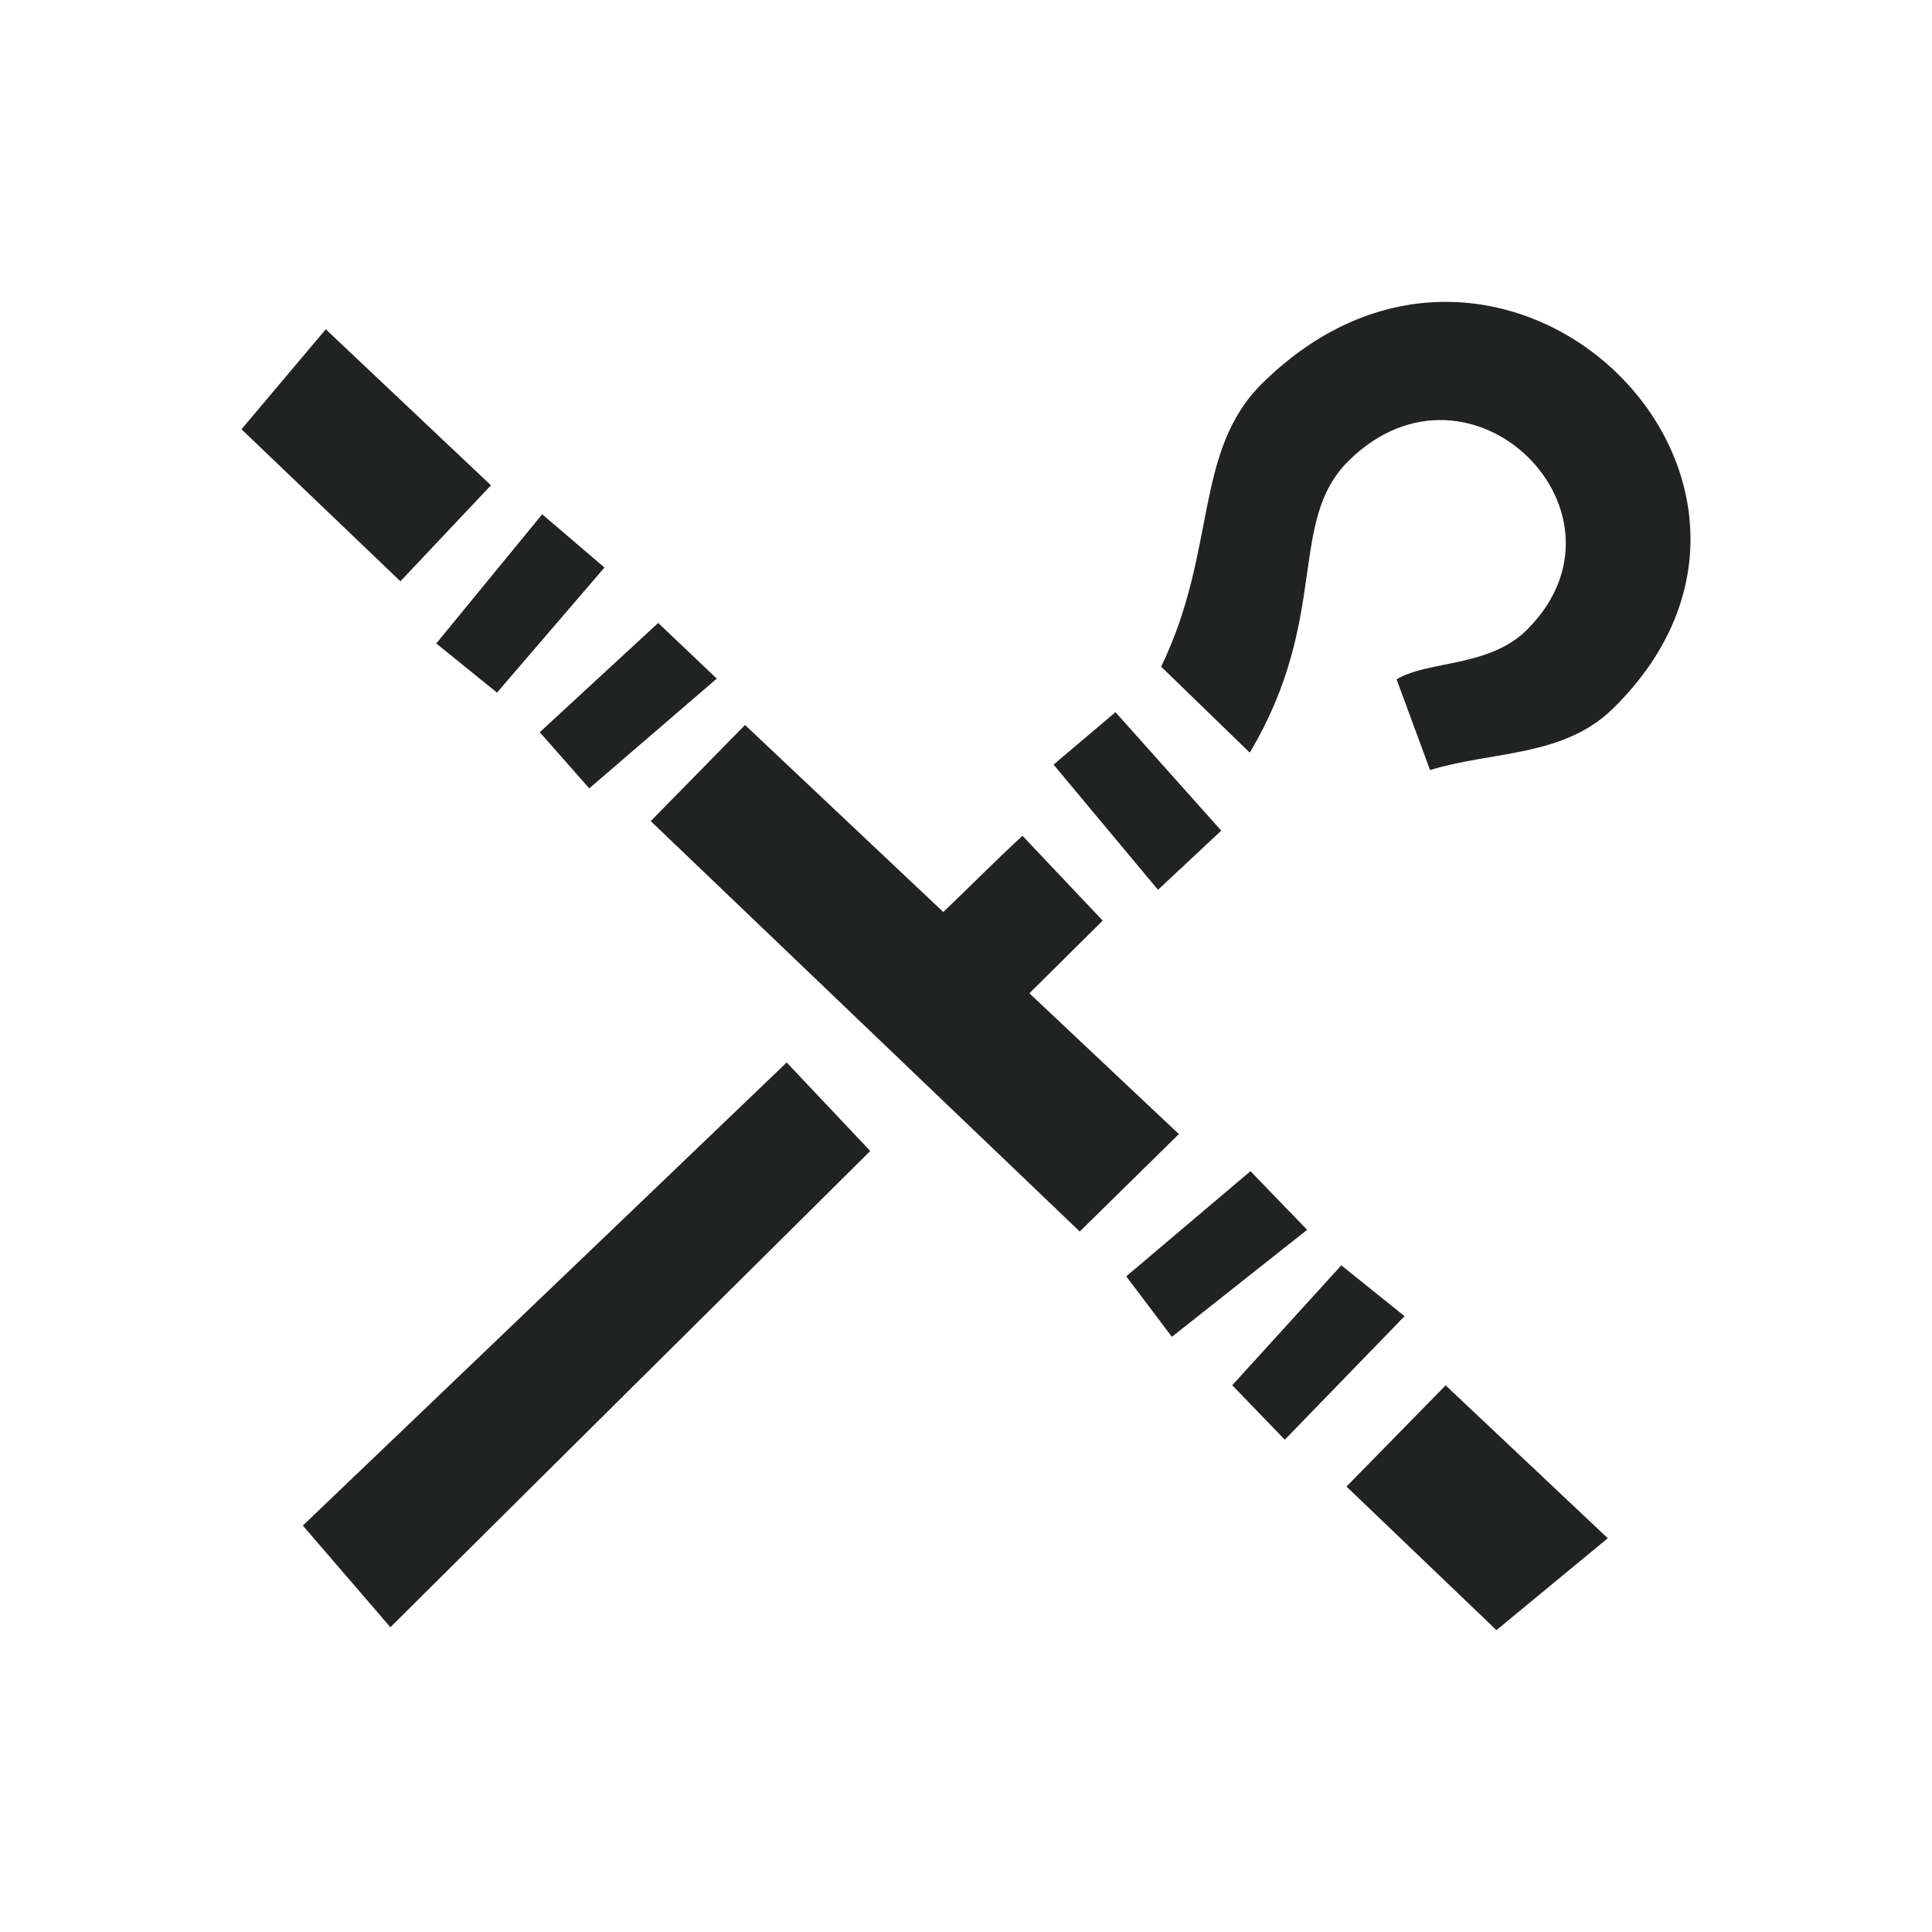 <svg width="16" height="16" viewBox="0 0 16 16" fill="none" xmlns="http://www.w3.org/2000/svg">
<path fill-rule="evenodd" clip-rule="evenodd" d="M11.843 6.377L11.566 5.626C11.823 5.47 12.327 5.527 12.639 5.222C13.621 4.257 12.182 2.821 11.171 3.814C10.656 4.32 11.019 5.11 10.35 6.233L9.616 5.521C10.085 4.553 9.88 3.738 10.457 3.171C12.45 1.213 15.285 3.978 13.357 5.869C12.945 6.271 12.367 6.218 11.843 6.377ZM9.59 7.369L8.725 6.332L9.238 5.898L10.114 6.879L9.59 7.369ZM9.327 10.57L10.356 9.699L10.825 10.185L9.705 11.071L9.327 10.57ZM13.315 12.739L12.393 13.5L11.151 12.311L11.972 11.473L13.315 12.739ZM10.205 11.472L11.108 10.479L11.632 10.9L10.64 11.923L10.205 11.472ZM8.525 8.226L9.763 9.392L8.942 10.199L5.389 6.8L6.17 6.004L7.812 7.553C8.063 7.312 8.281 7.092 8.468 6.922L9.132 7.624L8.525 8.226ZM4.47 6.064L5.451 5.159L5.936 5.62L4.88 6.529L4.47 6.064ZM3.613 5.329L4.49 4.259L5.006 4.7L4.116 5.736L3.613 5.329ZM7.207 9.532C5.383 11.34 3.233 13.476 3.233 13.476L2.508 12.634C2.508 12.634 4.686 10.553 6.515 8.799L7.207 9.532ZM2 3.555L2.698 2.727L4.066 4.019L3.316 4.814L2 3.555Z" fill="#202322"/>
</svg>
